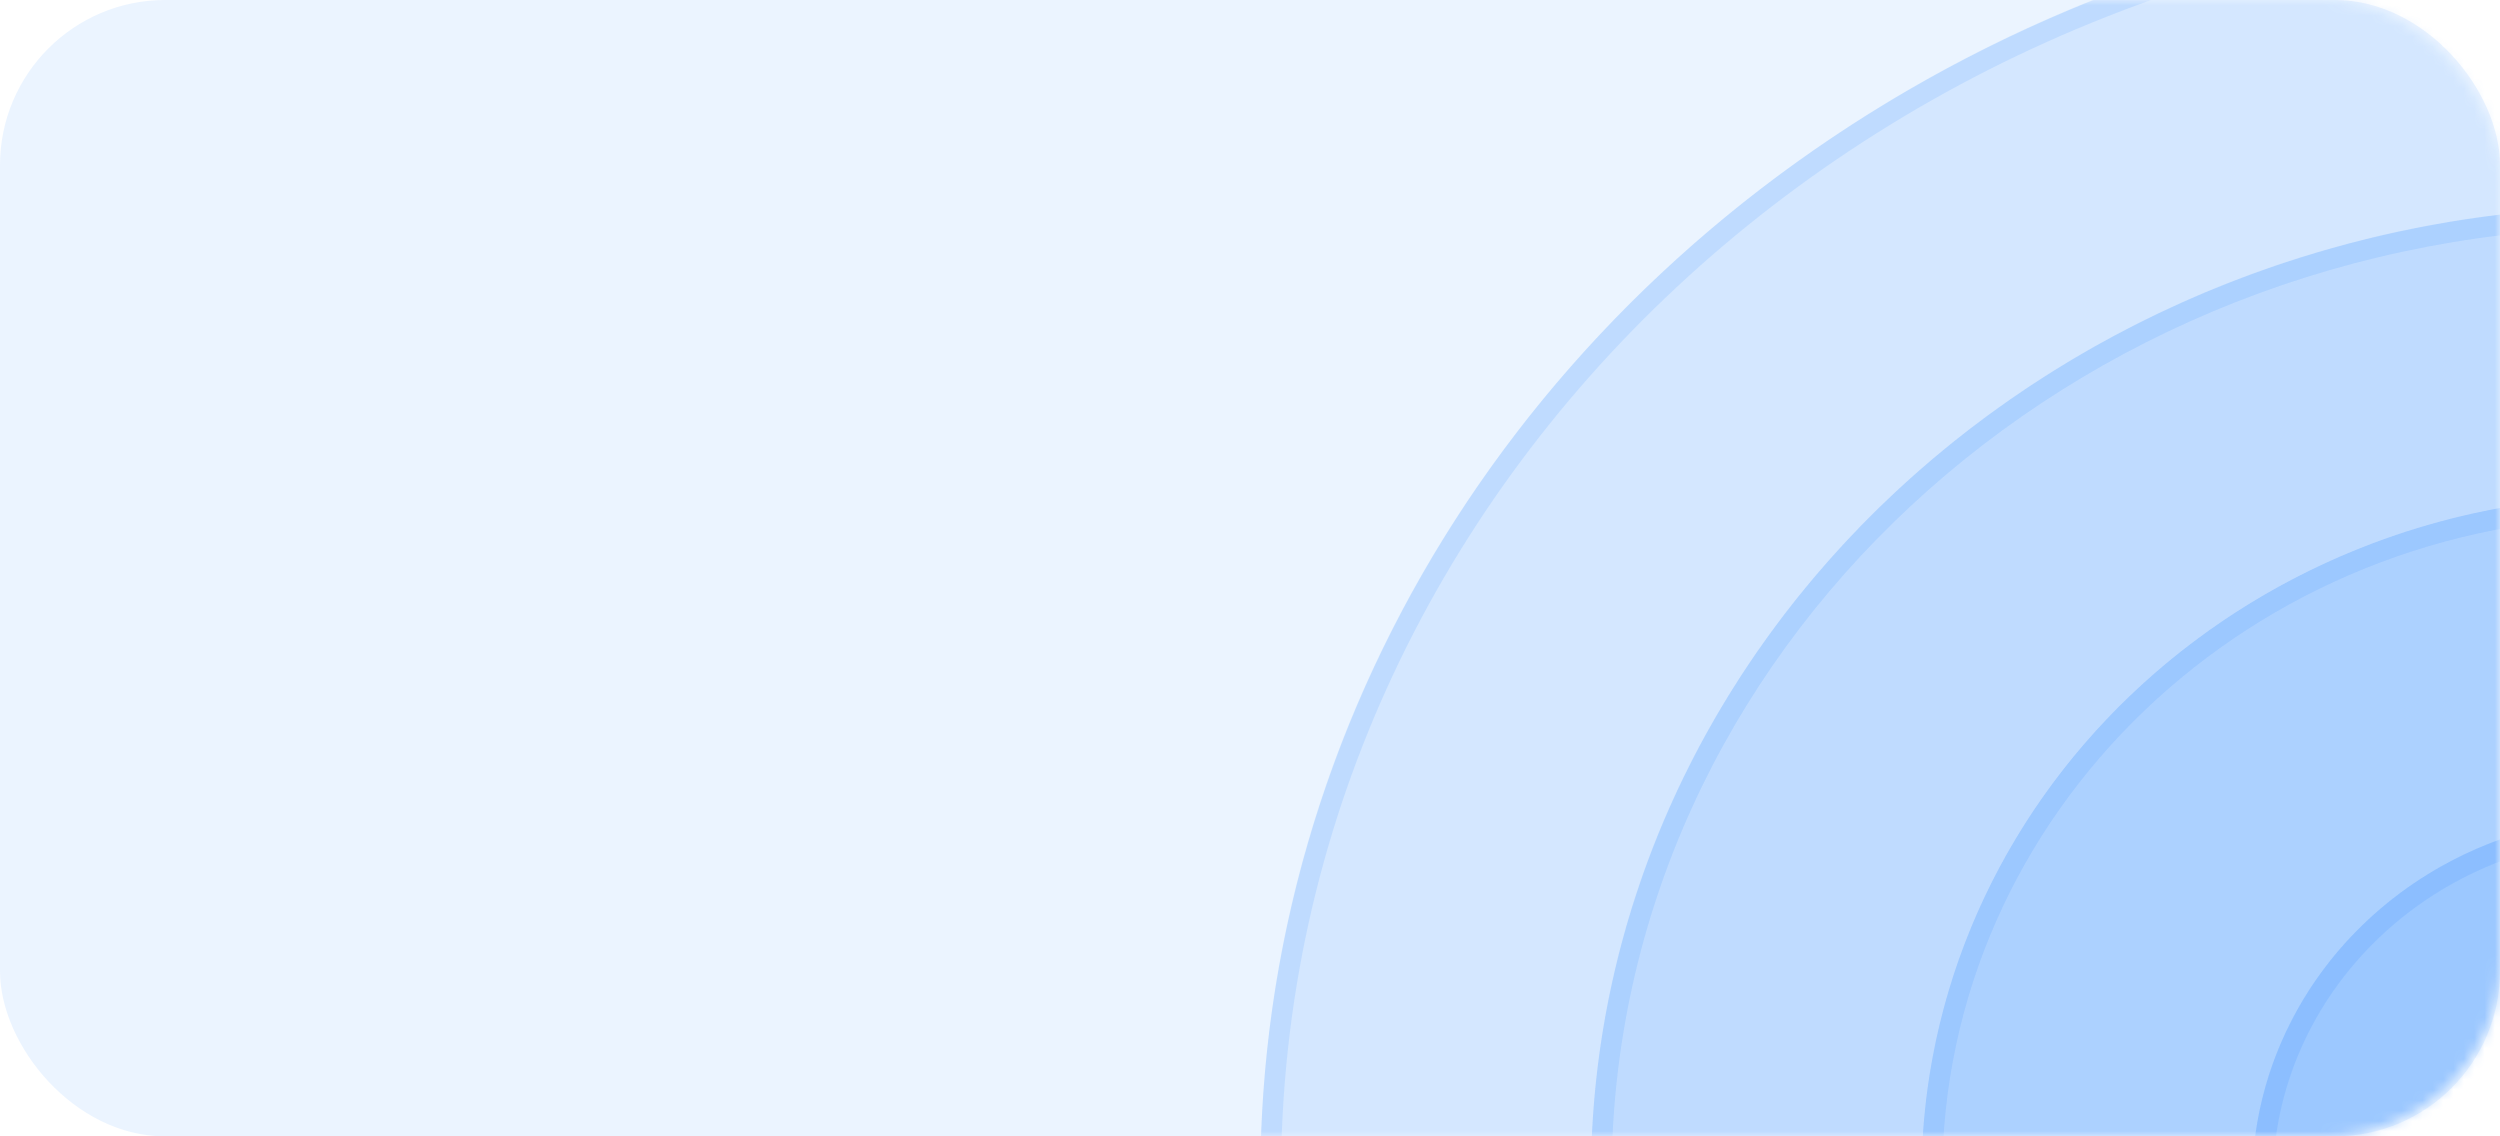 <svg xmlns="http://www.w3.org/2000/svg" width="242" height="110" viewBox="0 0 242 110" fill="none">
  <rect width="242" height="110" rx="16" fill="#0073FF" fill-opacity="0.08"/>
  <mask id="mask0_1_332" style="mask-type:alpha" maskUnits="userSpaceOnUse" x="0" y="0" width="242" height="110">
    <rect width="242" height="110" rx="17" fill="#48BB78"/>
  </mask>
  <g mask="url(#mask0_1_332)">
    <ellipse cx="255" cy="114" rx="101" ry="94" fill="#0073FF" fill-opacity="0.1"/>
    <path d="M355 114C355 165.296 310.297 207 255 207C199.703 207 155 165.296 155 114C155 62.704 199.703 21 255 21C310.297 21 355 62.704 355 114Z" stroke="#0073FF" stroke-opacity="0.1" stroke-width="2"/>
    <ellipse cx="255" cy="114" rx="133" ry="124" fill="#0073FF" fill-opacity="0.1"/>
    <path d="M387 114C387 181.866 327.969 237 255 237C182.031 237 123 181.866 123 114C123 46.134 182.031 -9 255 -9C327.969 -9 387 46.134 387 114Z" stroke="#0073FF" stroke-opacity="0.1" stroke-width="2"/>
    <ellipse cx="255" cy="114" rx="69" ry="66" fill="#0073FF" fill-opacity="0.1"/>
    <path d="M323 114C323 149.857 292.598 179 255 179C217.402 179 187 149.857 187 114C187 78.143 217.402 49 255 49C292.598 49 323 78.143 323 114Z" stroke="#0073FF" stroke-opacity="0.1" stroke-width="2"/>
    <ellipse cx="255" cy="114.5" rx="37" ry="35.5" fill="#0073FF" fill-opacity="0.1"/>
    <path d="M291 114.5C291 133.515 274.922 149 255 149C235.078 149 219 133.515 219 114.5C219 95.485 235.078 80 255 80C274.922 80 291 95.485 291 114.5Z" stroke="#0073FF" stroke-opacity="0.1" stroke-width="2"/>
  </g>
</svg>